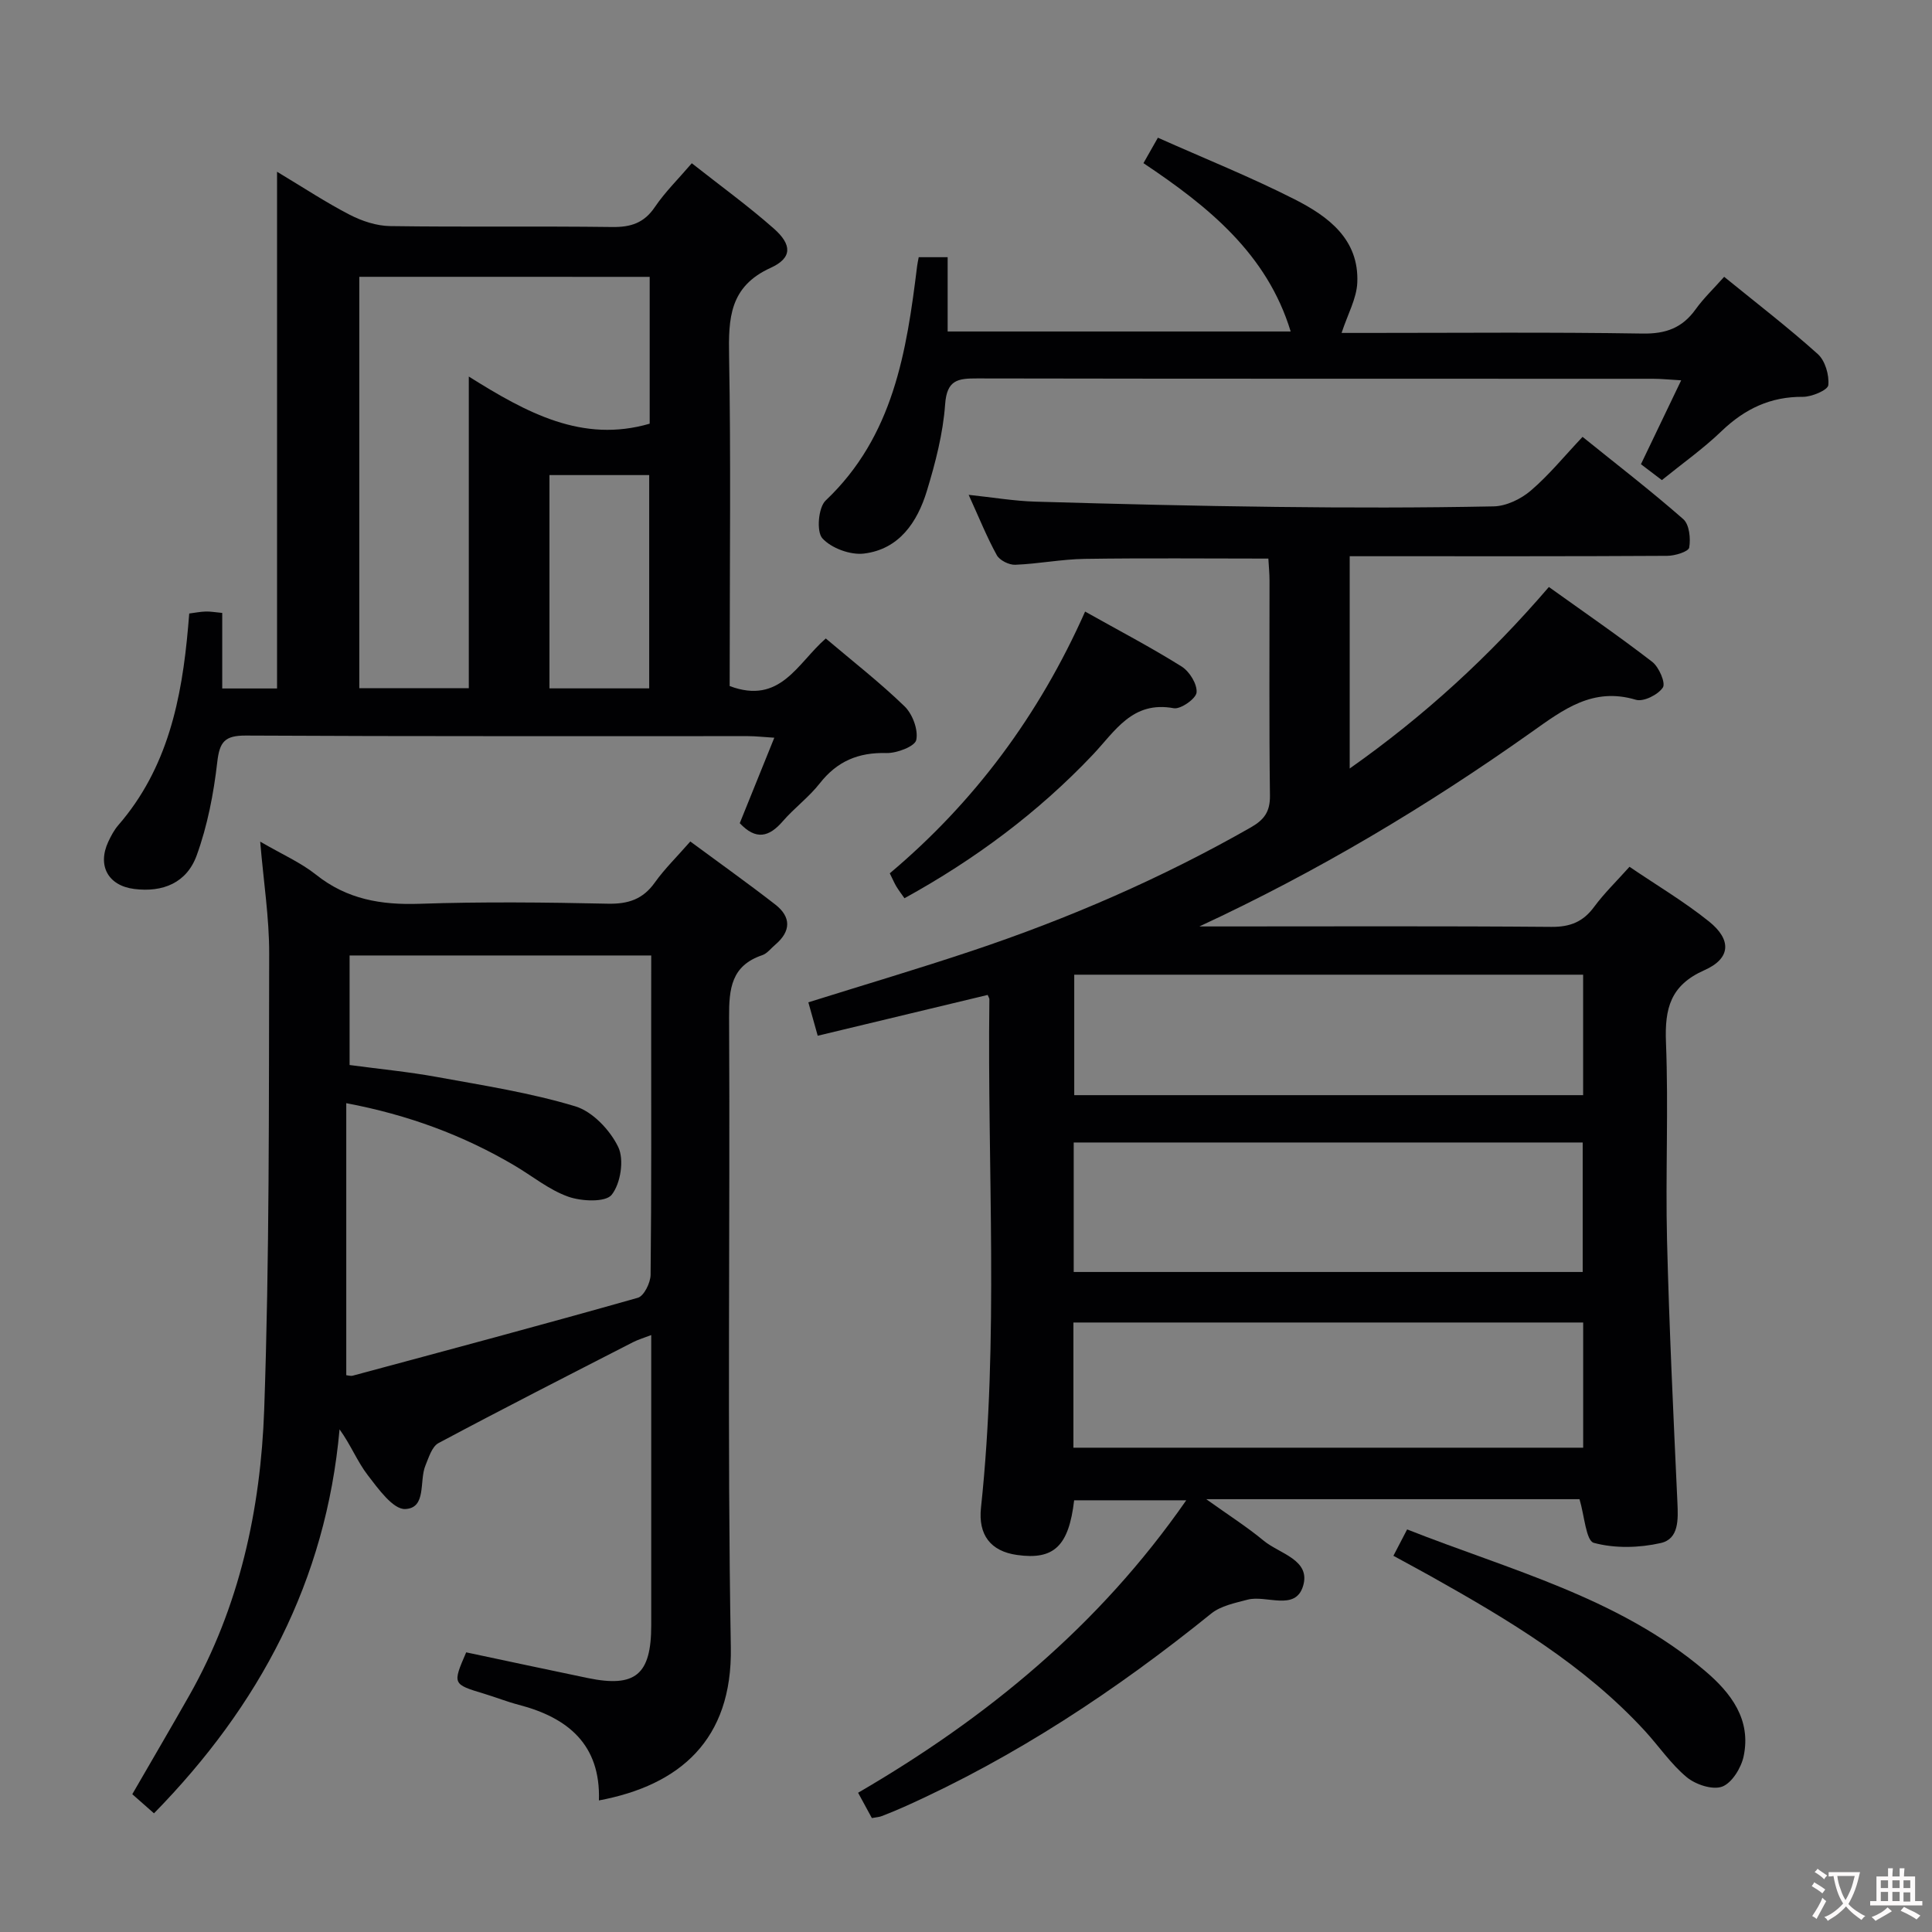 <svg enable-background="new 0 0 400 400" viewBox="0 0 400 400" xmlns="http://www.w3.org/2000/svg"><rect x="0" y="0" width="400" height="400" fill="#808080" stroke="none"/><g fill="#010103"><path d="m180.51 376.41c-.95-1.74-1.8-3.3-2.85-5.24 26.65-15.51 49.86-34.53 67.94-60.55-8.26 0-15.74 0-23.21 0-1.11 9.49-4.18 12.4-11.82 11.32-5.5-.77-8.06-4.18-7.47-9.76 3.74-35.05 1.29-70.21 1.74-105.32 0-.15-.12-.31-.35-.87-11.48 2.75-23.03 5.53-35.19 8.45-.67-2.39-1.28-4.54-1.94-6.92 11.45-3.59 22.71-6.92 33.83-10.64 20.05-6.7 39.38-15.08 57.77-25.57 2.8-1.6 4.01-3.27 3.97-6.6-.19-14.83-.08-29.66-.09-44.49 0-1.47-.15-2.93-.24-4.57-12.84 0-25.43-.13-38.02.06-4.8.07-9.58 1.03-14.39 1.22-1.28.05-3.23-.92-3.82-2-2.06-3.74-3.66-7.74-5.82-12.48 5.08.54 9.42 1.28 13.79 1.41 16.63.48 33.27.9 49.91 1.09 14.99.18 30 .19 44.99-.11 2.61-.05 5.64-1.51 7.68-3.25 3.77-3.22 6.95-7.14 10.73-11.14 7.32 5.9 14.28 11.26 20.86 17.04 1.25 1.1 1.55 4 1.22 5.88-.15.84-2.95 1.71-4.56 1.71-19.99.12-39.99.08-59.98.08-1.8 0-3.6 0-5.75 0v43.95c15.38-10.83 28.86-23.16 41.24-37.58 7.23 5.18 14.46 10.15 21.4 15.5 1.4 1.08 2.81 4.38 2.2 5.31-.99 1.5-4.01 3.01-5.59 2.54-8.91-2.67-15.01 2.02-21.64 6.72-21.6 15.31-44.26 28.85-68.73 40.21h4.41c22.83 0 45.66-.1 68.48.09 3.9.03 6.57-1.06 8.85-4.16 2.06-2.79 4.58-5.23 7.31-8.28 5.64 3.83 11.35 7.22 16.47 11.33 4.7 3.77 4.52 7.65-.95 10.07-7.07 3.13-8.24 7.94-7.97 14.92.54 13.64-.11 27.33.22 40.98.45 18.11 1.32 36.21 2.15 54.31.16 3.52.33 7.55-3.45 8.4-4.46 1.01-9.52 1.14-13.86-.04-1.62-.44-1.94-5.65-2.96-9.04-24.97 0-50.39 0-77.28 0 4.64 3.32 8.45 5.74 11.9 8.6 3.26 2.7 9.79 3.94 8.15 9.37-1.6 5.31-7.61 1.8-11.52 2.84-2.59.69-5.51 1.26-7.5 2.87-19.63 15.86-40.51 29.69-63.61 40.03-1.51.68-3.05 1.3-4.6 1.9-.46.2-.97.21-2.05.41zm147.17-113.06c0-9.24 0-17.99 0-26.81-35.33 0-70.35 0-105.38 0v26.81zm.1 10.46c-35.47 0-70.49 0-105.54 0v25.92h105.54c0-8.7 0-17.14 0-25.92zm-.01-72.01c-35.45 0-70.47 0-105.36 0v24.94h105.36c0-8.36 0-16.46 0-24.94z"/><path d="m53.87 174.25c4.52 2.63 8.39 4.32 11.58 6.86 6.39 5.09 13.46 6.28 21.41 6.01 12.98-.44 25.99-.3 38.98-.02 4.22.09 7.26-.9 9.74-4.39 2.01-2.82 4.54-5.28 7.34-8.49 5.94 4.39 11.86 8.6 17.59 13.05 3.32 2.58 3.27 5.54.01 8.31-.89.75-1.68 1.83-2.71 2.18-6.4 2.17-6.89 6.91-6.86 12.87.23 43.48-.4 86.97.36 130.44.34 19.16-10.56 28.55-27.31 31.69.37-11.52-6.37-17.14-16.61-19.8-2.41-.63-4.74-1.56-7.12-2.28-6.59-1.99-6.6-1.98-3.75-8.58 8.37 1.77 16.76 3.58 25.17 5.32 9.87 2.04 13.14-.7 13.14-10.91 0-19.82 0-39.63 0-60.1-1.55.6-2.73.94-3.8 1.49-13.45 6.9-26.92 13.76-40.25 20.88-1.35.72-2.01 2.98-2.7 4.64-1.32 3.19.29 8.81-4.18 9.01-2.51.11-5.59-4.19-7.76-7.01s-3.51-6.27-5.84-9.49c-2.81 31.36-16.56 57.18-38.42 79.5-1.51-1.33-2.96-2.61-4.49-3.96 4.02-6.96 7.96-13.67 11.8-20.44 10.4-18.36 14.78-38.53 15.51-59.21 1.1-31.44.95-62.92 1.03-94.38.02-7.43-1.16-14.84-1.86-23.19zm80.96 23.57c-21.19 0-41.87 0-62.45 0v22.68c6.28.84 12.23 1.41 18.09 2.48 9.6 1.75 19.32 3.26 28.63 6.07 3.58 1.08 7.21 4.92 8.9 8.43 1.26 2.62.5 7.54-1.35 9.88-1.26 1.6-6.24 1.38-9 .4-3.98-1.41-7.44-4.28-11.16-6.47-10.62-6.26-21.99-10.47-34.8-12.89v56.32c.39.03.92.22 1.37.09 19.69-5.3 39.39-10.56 59-16.12 1.27-.36 2.63-3.12 2.64-4.78.19-17.49.12-34.97.12-52.46.01-4.47.01-8.92.01-13.63z"/><path d="m151.07 142.04c10.5 3.94 13.99-4.7 19.9-9.85 5.57 4.72 11.21 9.11 16.31 14.05 1.65 1.6 2.87 4.86 2.42 6.97-.29 1.33-4.04 2.76-6.19 2.7-5.8-.16-10.2 1.7-13.79 6.28-2.24 2.86-5.28 5.1-7.67 7.86-2.81 3.25-5.53 3.96-8.89.38 2.26-5.6 4.59-11.36 7.15-17.69-2.25-.14-3.84-.33-5.43-.33-34.66-.02-69.32.07-103.98-.12-4.39-.02-5.44 1.31-5.92 5.51-.75 6.52-2.02 13.13-4.25 19.28-2.07 5.72-7.03 7.72-12.95 6.97-5.38-.68-7.67-4.81-5.36-9.78.56-1.2 1.21-2.42 2.06-3.41 10.24-11.8 13.17-26.16 14.47-41.1.07-.81.14-1.62.23-2.74 1.22-.16 2.32-.38 3.42-.41.96-.03 1.93.15 3.41.29v15.64h11.35c0-35.35 0-70.6 0-106.98 5.58 3.35 10.19 6.4 15.08 8.92 2.53 1.3 5.53 2.29 8.34 2.33 15.33.22 30.66-.01 45.99.19 3.84.05 6.58-.83 8.81-4.13 2.11-3.12 4.86-5.81 7.65-9.07 5.86 4.62 11.64 8.81 16.97 13.51 3.81 3.36 3.85 6.1-.66 8.15-8.52 3.88-8.73 10.45-8.59 18.28.38 20.99.13 41.99.13 62.99-.01 1.81-.01 3.61-.01 5.31zm-76.68-84.73v85.18h22.67c0-21.34 0-42.35 0-64.53 12.04 7.55 23.53 13.81 37.45 9.76 0-10.01 0-20.09 0-30.4-20.2-.01-40.08-.01-60.12-.01zm39.37 85.21h20.65c0-14.97 0-29.62 0-44.16-7.14 0-13.87 0-20.65 0z"/><path d="m344.07 99.4c-1.53-1.16-2.82-2.14-4.33-3.29 2.7-5.63 5.34-11.12 8.33-17.37-2.38-.13-4.12-.32-5.86-.32-46.64-.02-93.27.02-139.91-.07-3.96-.01-6.26.28-6.62 5.34-.43 6.06-2.01 12.13-3.79 17.98-1.97 6.45-5.74 12.06-13.02 12.94-2.81.34-6.75-1.11-8.61-3.16-1.25-1.38-.84-6.39.68-7.82 14.05-13.31 16.76-30.82 18.95-48.62.06-.49.18-.97.32-1.76h5.99v15.38h71.02c-4.88-16.06-17.05-25.88-30.48-34.85 1.04-1.82 1.9-3.35 2.99-5.27 9.61 4.29 19.18 8.12 28.33 12.77 6.91 3.51 13.36 8.24 12.95 17.27-.15 3.28-1.97 6.48-3.25 10.38h4.86c19.15 0 38.31-.18 57.46.13 4.82.08 8.22-1.17 10.98-5.02 1.62-2.26 3.67-4.21 5.91-6.73 6.65 5.41 13.22 10.46 19.38 15.99 1.53 1.37 2.39 4.34 2.18 6.44-.1 1.02-3.41 2.43-5.25 2.42-6.72-.06-12.03 2.49-16.82 7.07-3.79 3.65-8.14 6.73-12.39 10.17z"/><path d="m288.49 322.11c1.08-2.07 1.83-3.51 2.84-5.46 21.33 8.43 43.76 14.08 61.69 29.3 5.38 4.57 9.59 10.07 7.98 17.68-.51 2.39-2.42 5.51-4.44 6.27-1.99.74-5.5-.42-7.34-1.95-3.28-2.72-5.75-6.41-8.67-9.59-12.57-13.67-28.28-23.02-44.25-31.98-2.44-1.36-4.9-2.68-7.81-4.27z"/><path d="m224.66 126.62c7.07 3.97 13.69 7.43 19.99 11.38 1.62 1.02 3.23 3.62 3.09 5.36-.1 1.27-3.29 3.53-4.72 3.27-8.62-1.59-12.14 4.77-16.86 9.73-11.29 11.89-24.33 21.59-38.9 29.61-.58-.83-1.17-1.6-1.67-2.42-.42-.7-.74-1.47-1.37-2.74 17.49-14.72 30.88-32.69 40.44-54.19z"/></g><path d="m377.9 391.2c-.2.3-.4.5-.6.8-.7-.6-1.4-1-2.2-1.5.2-.3.4-.5.5-.8.6.4 1.4.8 2.3 1.5zm-1.8 6.1c-.2-.2-.5-.4-.9-.6.4-.6.8-1.2 1.2-1.9s.7-1.3.9-1.9c.3.3.5.5.8.7-.7 1.3-1.4 2.6-2 3.7zm2.2-9c-.3.3-.5.5-.6.8-.6-.6-1.3-1.1-2-1.5.3-.3.5-.5.6-.7.6.5 1.3.9 2 1.4zm.3.2v-.9h2 4.5c-.3 1.3-.6 2.5-1 3.6s-.9 2.1-1.4 3c.4.5 1 1 1.6 1.4s1.2.8 1.9 1.1c-.3.2-.5.4-.8.8-.4-.3-1-.7-1.6-1.2s-1.2-1.1-1.6-1.6c-.5.6-1.1 1.1-1.7 1.6s-1.4.9-2.1 1.4c-.1-.3-.3-.5-.7-.8.6-.2 1.2-.5 1.9-1s1.4-1.1 2-1.8c-.5-.8-.9-1.6-1.2-2.5s-.6-2-.8-3.2c-.4.1-.7.1-1 .1zm2.5 2.7c.3 1 .7 1.7 1 2.2.3-.5.6-1.1 1-2s.6-1.9.9-3h-3.2-.4c.1.9.3 1.8.7 2.8z" fill="#fcfafa"/><path d="m396.5 388.5v1.5 3.6h1.5v.9c-.4 0-1 0-1.7 0h-7.9c-.5 0-.9 0-1.2 0v-.9h1.3v-3.5c0-.7 0-1.2 0-1.6h2.4c0-.8 0-1.4 0-1.7h1c0 .3-.1.8-.1 1.7h1.5c0-.8 0-1.4 0-1.7h1c0 .3-.1.9-.1 1.7zm-8.2 9.2c-.2-.3-.5-.5-.8-.8.8-.3 1.4-.6 1.9-.9s1-.7 1.4-1.1c.3.3.6.5.9.8-1.6 1-2.8 1.6-3.4 2zm2.6-6.8v-1.6h-1.5v1.6zm0 2.7v-1.9h-1.5v1.9zm2.4-2.7v-1.6h-1.5v1.6zm0 2.7v-1.9h-1.5v1.9zm.2 2 .7-.8c.4.2.9.5 1.6.8s1.3.7 1.8 1c-.3.3-.5.5-.8.8-.4-.3-1.5-1-3.3-1.8zm2-4.7v-1.6h-1.4v1.6zm0 2.8v-1.9h-1.4v1.9z" fill="#fcfafa"/></svg>